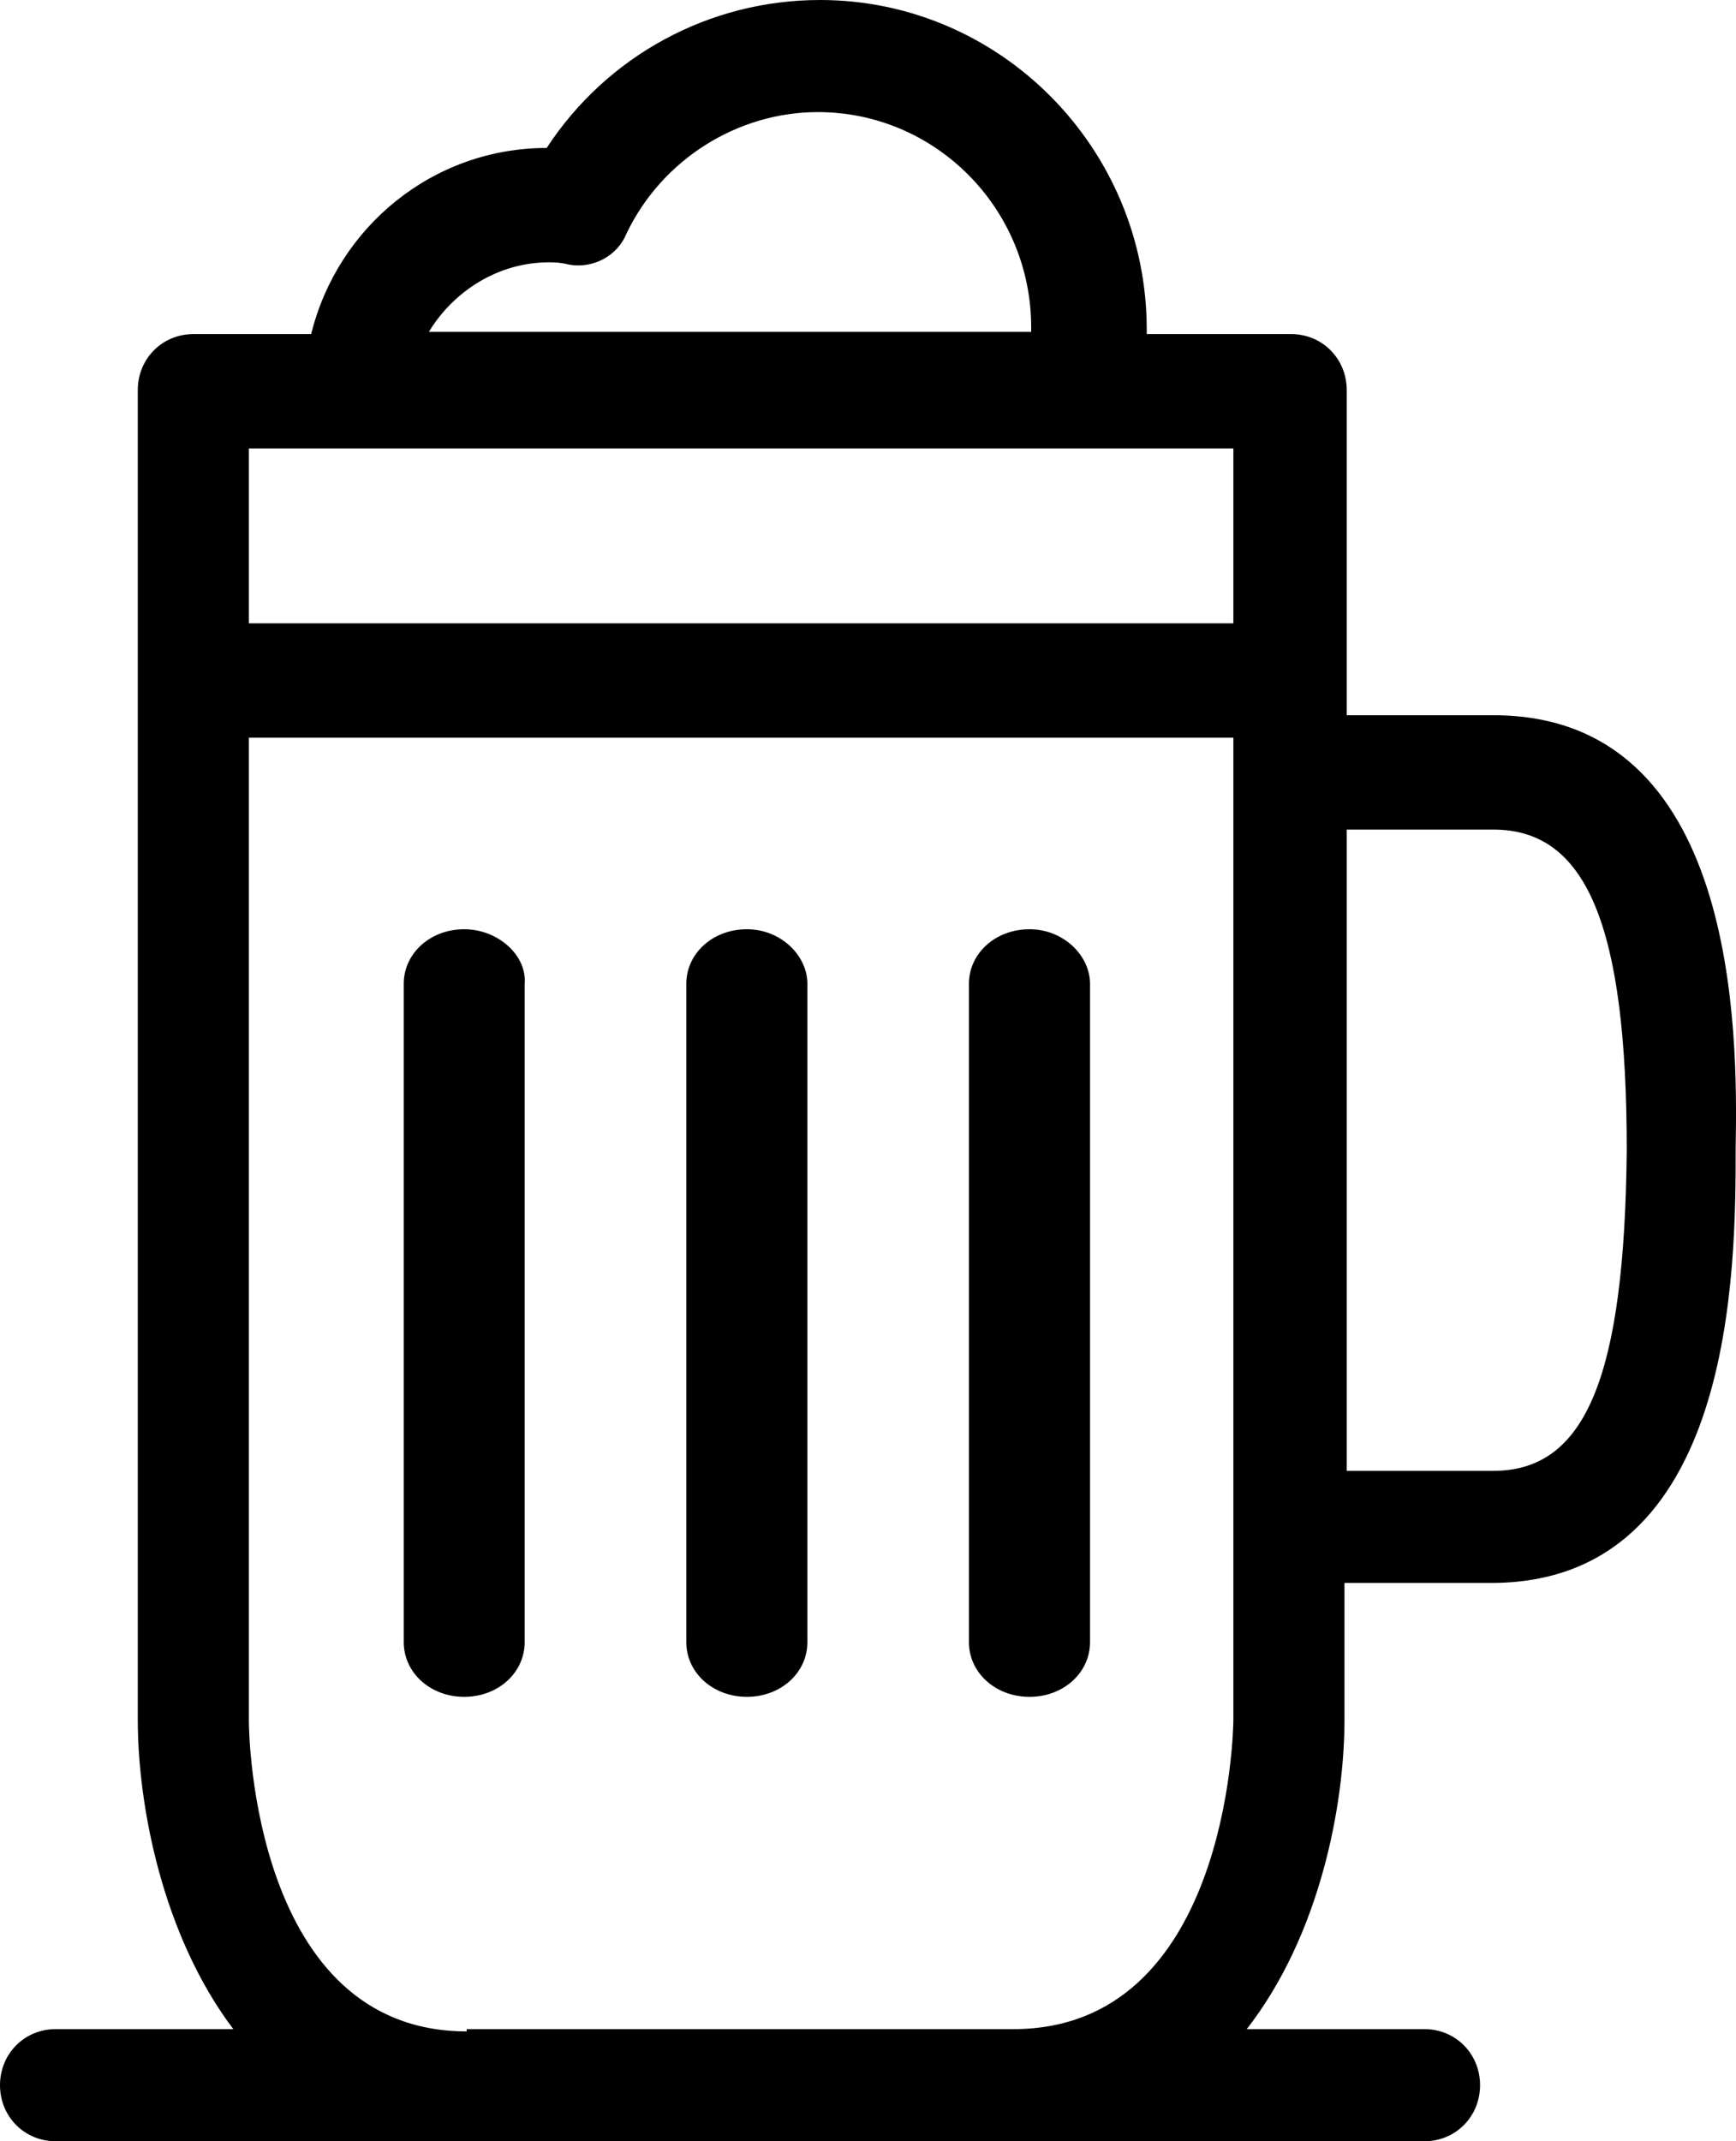 <?xml version="1.0" encoding="UTF-8"?>
<svg width="30px" height="37px" viewBox="0 0 30 37" version="1.1" xmlns="http://www.w3.org/2000/svg" xmlns:xlink="http://www.w3.org/1999/xlink">
    <!-- Generator: Sketch 43.1 (39012) - http://www.bohemiancoding.com/sketch -->
    <title>icon-profile-beer</title>
    <desc>Created with Sketch.</desc>
    <defs></defs>
    <g id="AssetMaker" stroke="none" stroke-width="1" fill="none" fill-rule="evenodd">
        <g id="-Asset-Maker" transform="translate(-72, -394)" fill="#000000">
            <g id="icon-profile-beer" transform="translate(72, 394)">
                <g id="Group-9">
                    <path d="M8.022,16.057 C7.437,16.057 6.977,16.472 6.977,17.001 L6.977,28.376 C6.977,28.905 7.437,29.321 8.022,29.321 C8.607,29.321 9.067,28.905 9.067,28.376 L9.067,17.001 C9.109,16.51 8.607,16.057 8.022,16.057 L8.022,16.057 Z" id="Shape"></path>
                    <path d="M12.907,16.057 C12.321,16.057 11.86,16.472 11.86,17.001 L11.86,28.376 C11.86,28.905 12.321,29.321 12.907,29.321 C13.493,29.321 13.953,28.905 13.953,28.376 L13.953,17.001 C13.953,16.51 13.493,16.057 12.907,16.057 L12.907,16.057 Z" id="Shape"></path>
                    <path d="M17.791,16.057 C17.205,16.057 16.744,16.472 16.744,17.001 L16.744,28.376 C16.744,28.905 17.205,29.321 17.791,29.321 C18.377,29.321 18.837,28.905 18.837,28.376 L18.837,17.001 C18.837,16.51 18.377,16.057 17.791,16.057 L17.791,16.057 Z" id="Shape"></path>
                    <path d="M25.808,12.359 L23.273,12.359 L23.273,6.741 C23.273,6.199 22.85,5.773 22.313,5.773 L19.817,5.773 L19.817,5.695 C19.817,2.557 17.282,0 14.171,0 C12.251,0 10.484,0.969 9.447,2.557 C7.489,2.557 5.837,3.913 5.377,5.773 L3.341,5.773 C2.803,5.773 2.381,6.199 2.381,6.741 L2.381,29.716 C2.381,31.188 2.803,33.436 4.032,35.063 L0.96,35.063 C0.422,35.063 0,35.489 0,36.031 C0,36.574 0.422,37 0.96,37 L8.065,37 L17.512,37 L24.617,37 C25.155,37 25.577,36.574 25.577,36.031 C25.577,35.489 25.155,35.063 24.617,35.063 L21.545,35.063 C22.812,33.436 23.234,31.188 23.234,29.716 L23.234,27.353 L25.769,27.353 C29.994,27.353 29.994,21.89 29.994,19.837 C30.032,17.822 30.032,12.359 25.808,12.359 L25.808,12.359 Z M9.486,4.533 C9.563,4.533 9.678,4.533 9.831,4.572 C10.254,4.649 10.676,4.417 10.83,4.029 C11.444,2.751 12.75,1.937 14.133,1.937 C16.168,1.937 17.82,3.603 17.82,5.657 L17.82,5.734 L7.412,5.734 C7.834,5.037 8.603,4.533 9.486,4.533 L9.486,4.533 Z M6.183,7.749 L18.703,7.749 L21.314,7.749 L21.314,10.771 L4.301,10.771 L4.301,7.749 L6.183,7.749 L6.183,7.749 Z M8.065,35.102 C4.378,35.102 4.301,29.949 4.301,29.755 L4.301,12.747 L21.314,12.747 L21.314,13.366 L21.314,26.384 L21.314,29.716 C21.314,29.949 21.199,35.063 17.512,35.063 L8.065,35.063 L8.065,35.102 Z M25.808,25.416 L23.273,25.416 L23.273,14.335 L25.808,14.335 C27.421,14.335 28.112,16.001 28.112,19.875 C28.073,23.75 27.421,25.416 25.808,25.416 L25.808,25.416 Z" id="Shape"></path>
                </g>
            </g>
        </g>
    </g>
</svg>